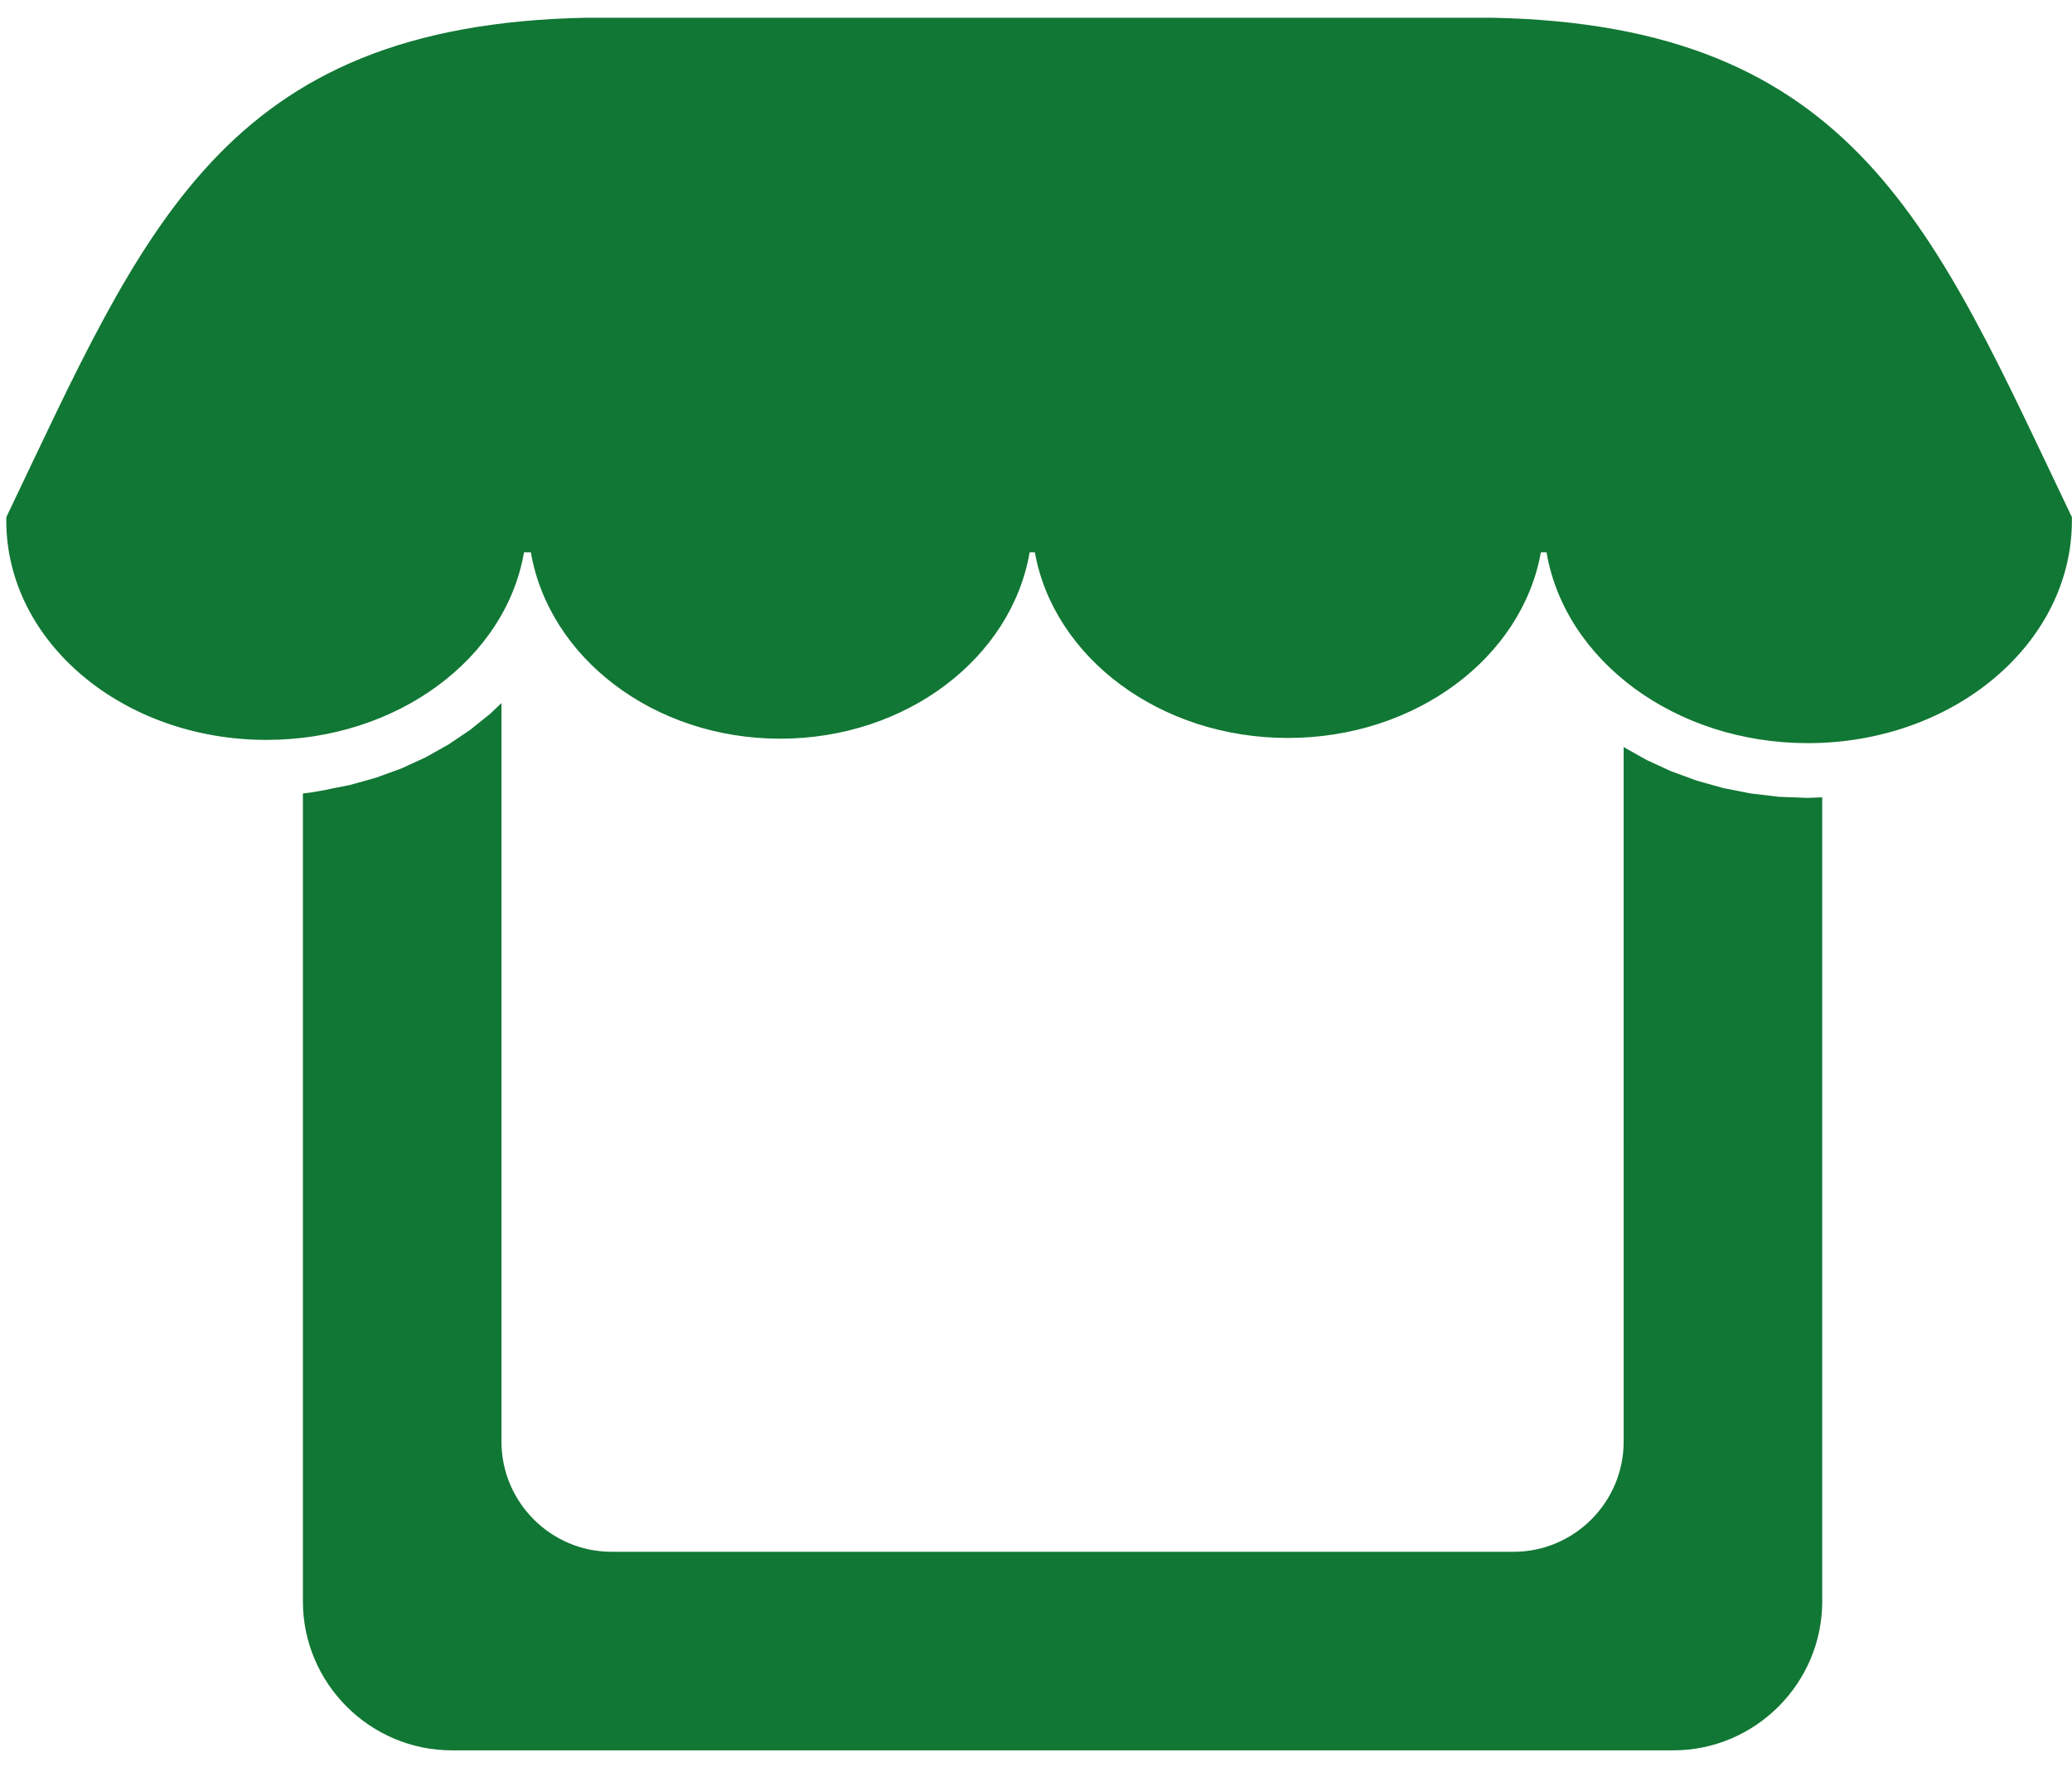<?xml version="1.0" encoding="UTF-8"?>
<!DOCTYPE svg PUBLIC "-//W3C//DTD SVG 1.1//EN" "http://www.w3.org/Graphics/SVG/1.1/DTD/svg11.dtd">
<!-- Creator: CorelDRAW -->
<svg xmlns="http://www.w3.org/2000/svg" xml:space="preserve" width="319px" height="272px" shape-rendering="geometricPrecision" text-rendering="geometricPrecision" image-rendering="optimizeQuality" fill-rule="evenodd" clip-rule="evenodd"
viewBox="0 0 319 271.741">
 <g id="Layer_x0020_1">
  <path fill="#117734" d="M187.025 269.349l-46.871 0 -70.586 0c-12.615,0 -22.935,-10.323 -22.935,-22.933l0 -124.38 1.256 -0.158 2.229 -0.388 0.849 -0.193 2.919 -0.574 4.035 -1.129 3.884 -1.419 3.716 -1.705 3.527 -1.978 3.313 -2.234 3.098 -2.482 1.747 -1.669 0 113.733c0,9.315 7.621,16.938 16.938,16.938l93.02 0 0 0.002 45.872 0c9.317,0 16.939,-7.625 16.939,-16.94l0 -45.278 -0.001 0 0 -61.672 3.543 1.991 3.764 1.73 3.931 1.441 4.093 1.148 4.229 0.832 4.35 0.512 4.466 0.171 2.196 -0.093 0 0.345 0 53.735 0 69.716c0,12.614 -10.32,22.933 -22.934,22.933l-70.588 0zm131.947 -189.858l0.012 0 -0.012 -0.025 -0.001 -0.082 -0.038 0c-21.108,-44.086 -33.078,-75.737 -89.388,-76.787l-10.964 0 -52.838 0 -12.17 0 -52.839 0 -10.321 0c-56.328,1.05 -68.288,32.72 -89.409,76.827l-0.025 0 -0.001 0.054 -0.006 0.012 0.006 0c-0.004,0.185 -0.009,0.371 -0.009,0.558 0,18.628 17.94,33.735 40.059,33.735 20.164,0 36.85,-12.553 39.646,-28.883l1.054 0c2.8,16.238 18.926,28.697 38.396,28.697 19.47,0 35.597,-12.459 38.396,-28.697l0.803 0c2.898,16.184 19.237,28.585 38.953,28.585 19.717,0 36.058,-12.401 38.955,-28.585l0.87 0c2.813,16.608 19.757,29.382 40.235,29.382 22.445,0 40.648,-15.345 40.648,-34.265 0,-0.175 -0.005,-0.351 -0.009,-0.527z"/>
 </g>
</svg>
